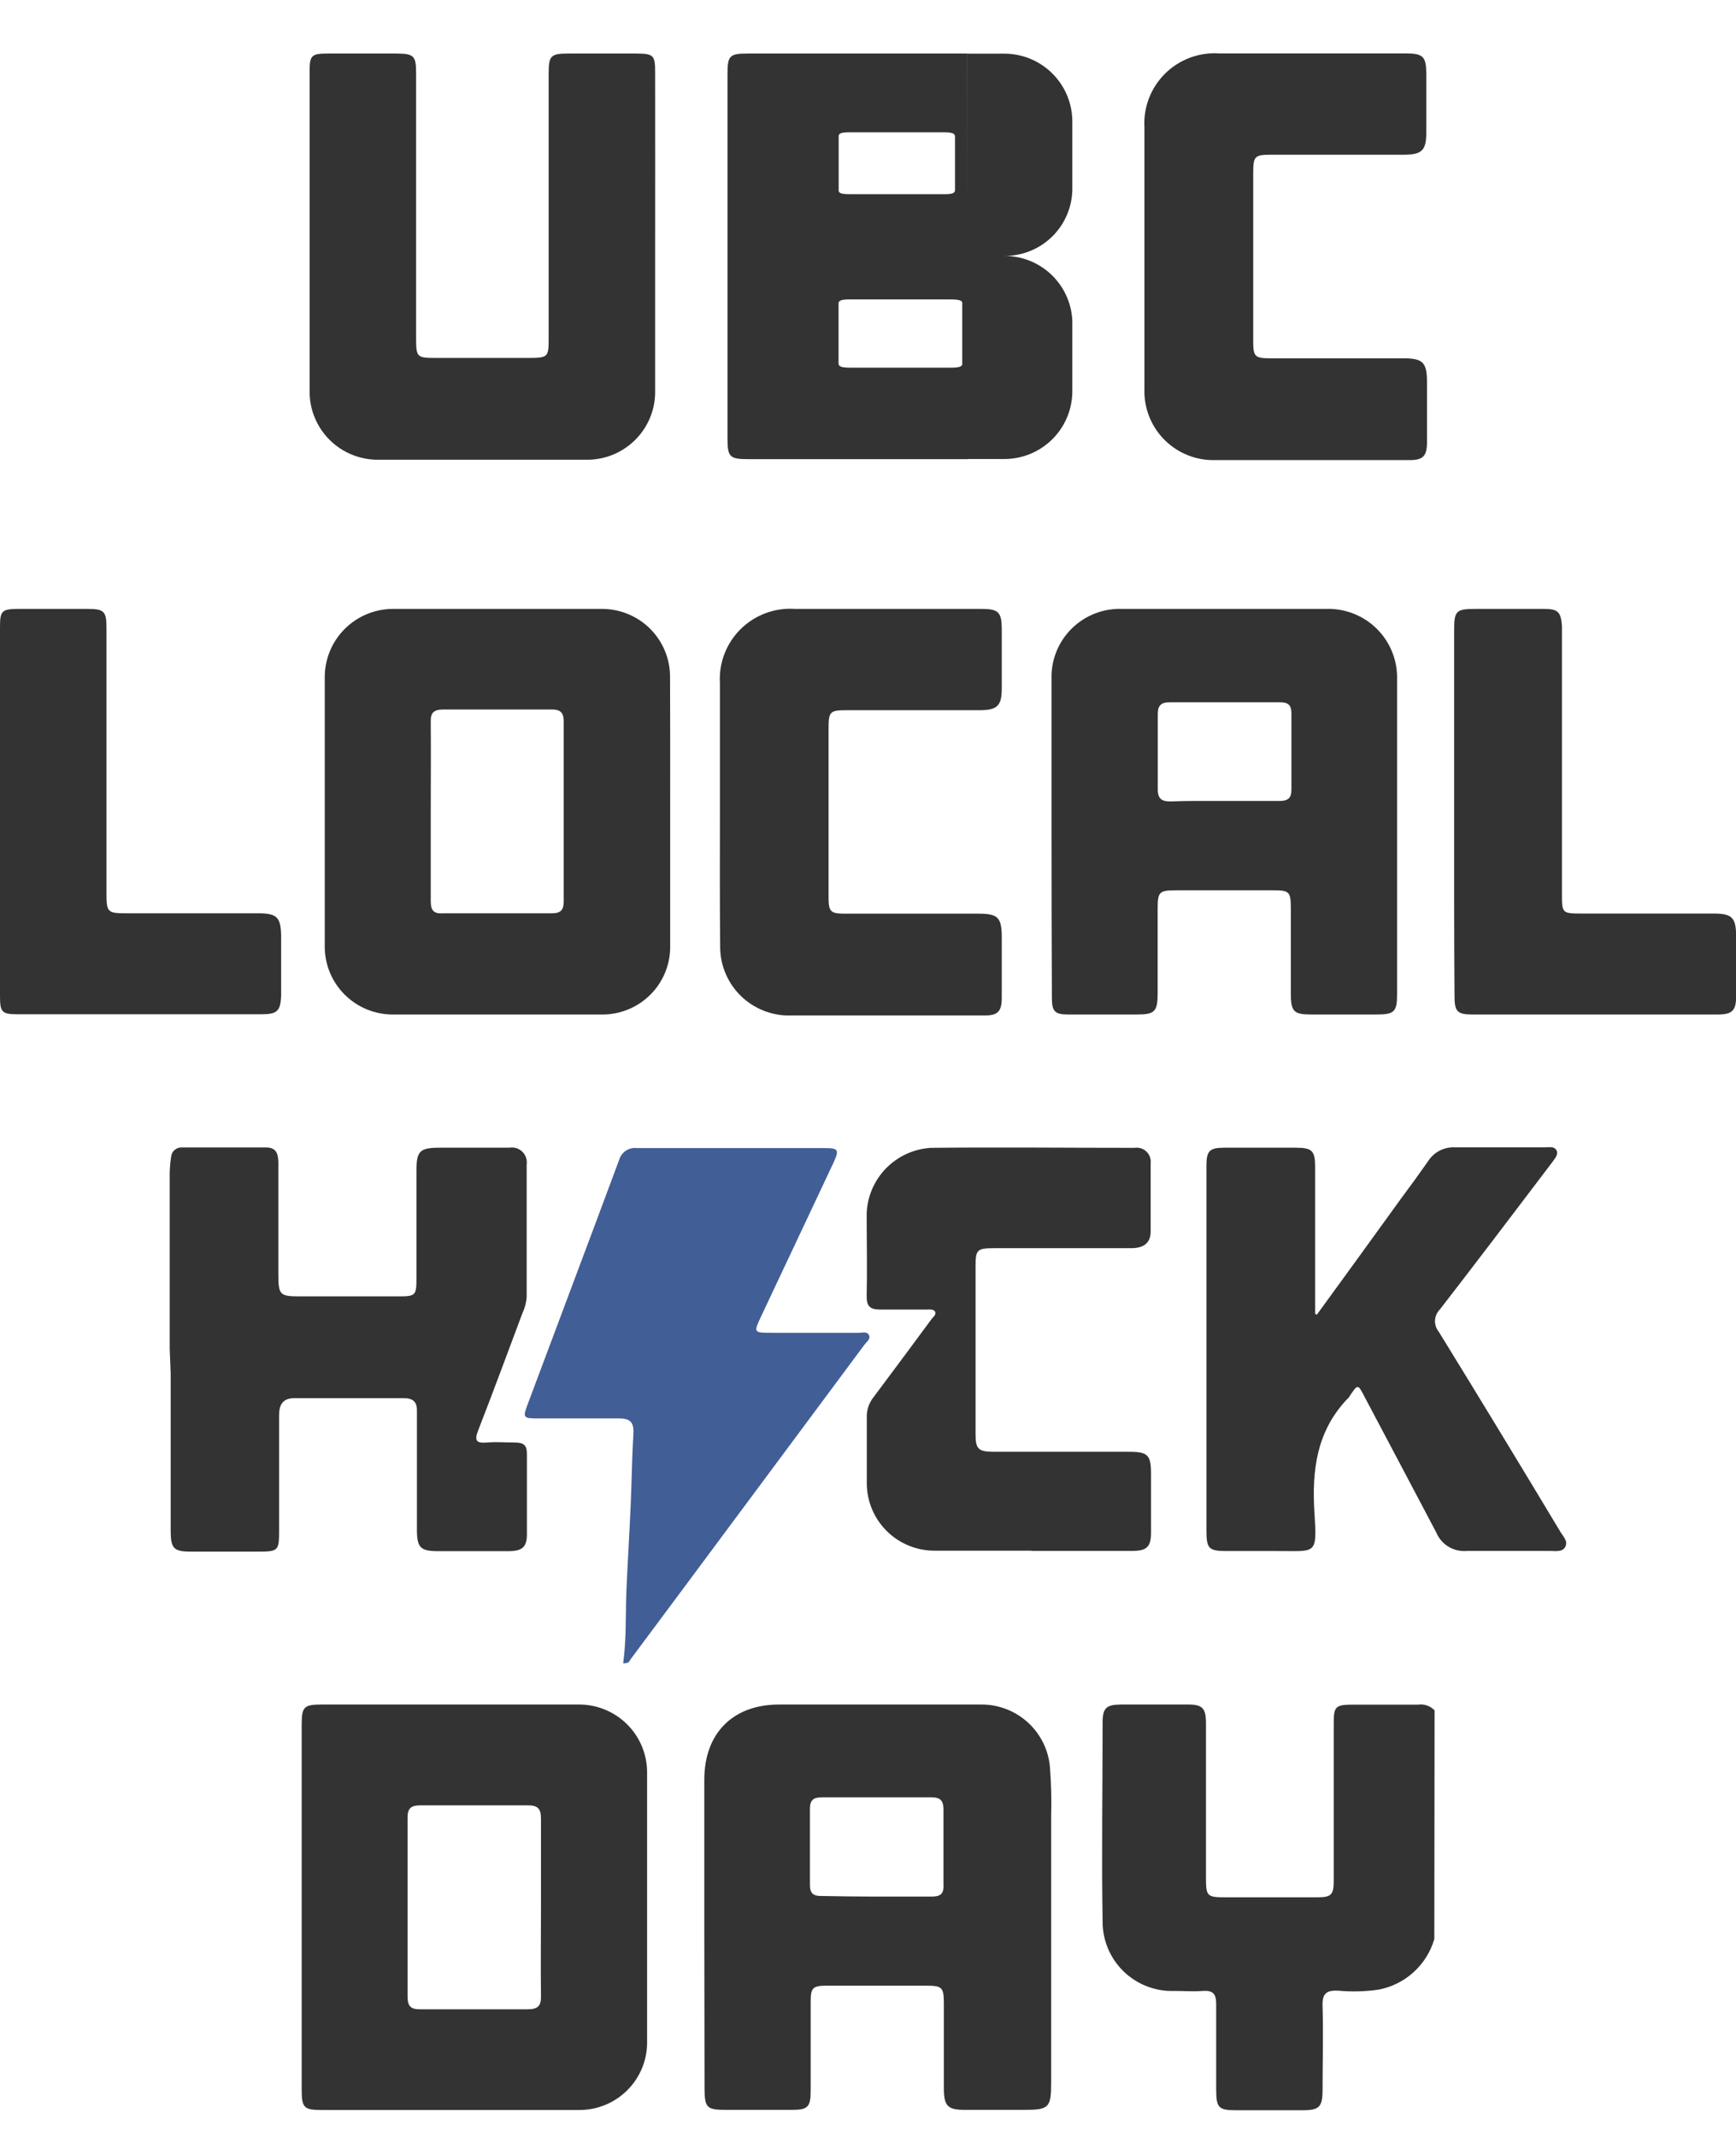 <svg width="195" height="240" viewBox="0 0 195 240" fill="none" xmlns="http://www.w3.org/2000/svg">
<g clip-path="url(#clip0)">
<path d="M161.114 217.772C160.698 219.202 159.894 220.489 158.791 221.491C157.688 222.494 156.329 223.173 154.863 223.454C153.37 223.67 151.857 223.71 150.354 223.575C149.004 223.495 148.505 223.885 148.559 225.312C148.653 228.45 148.559 231.587 148.559 234.738C148.559 236.636 148.181 237 146.331 237H138.798C136.894 237 136.624 236.717 136.611 234.751C136.611 231.52 136.611 228.288 136.611 225.057C136.611 223.899 136.219 223.522 135.099 223.602C133.978 223.683 133.006 223.602 131.953 223.602C130.903 223.644 129.856 223.474 128.873 223.101C127.891 222.729 126.995 222.162 126.238 221.435C125.481 220.707 124.88 219.835 124.47 218.87C124.06 217.905 123.85 216.868 123.853 215.82C123.731 208.36 123.853 200.887 123.853 193.427C123.853 191.811 124.285 191.448 125.918 191.434C128.429 191.434 130.941 191.434 133.452 191.434C135.058 191.434 135.45 191.838 135.463 193.481C135.463 199.298 135.463 205.128 135.463 210.986C135.463 212.938 135.612 213.086 137.569 213.086H147.978C149.531 213.086 149.814 212.803 149.814 211.241C149.814 205.317 149.814 199.406 149.814 193.481C149.814 191.663 150.03 191.461 151.893 191.448C154.35 191.448 156.821 191.448 159.278 191.448C159.618 191.397 159.965 191.429 160.289 191.542C160.614 191.654 160.906 191.844 161.141 192.094L161.114 217.772Z" fill="#333333"/>
<path d="M33.887 214.083V193.724C33.887 191.677 34.13 191.434 36.168 191.434H64.938C65.955 191.42 66.964 191.608 67.908 191.988C68.851 192.368 69.708 192.932 70.43 193.647C71.152 194.362 71.723 195.213 72.111 196.151C72.498 197.089 72.694 198.095 72.687 199.11C72.687 209.172 72.687 219.235 72.687 229.298C72.7 230.314 72.508 231.322 72.122 232.263C71.737 233.203 71.165 234.057 70.442 234.773C69.72 235.489 68.86 236.053 67.914 236.431C66.968 236.809 65.956 236.993 64.938 236.973H36.168C34.143 236.973 33.887 236.731 33.887 234.698V214.083ZM60.766 214.217C60.766 210.891 60.766 207.566 60.766 204.24C60.766 203.095 60.374 202.745 59.254 202.759C55.204 202.759 51.154 202.759 47.212 202.759C46.145 202.759 45.767 203.109 45.781 204.186C45.781 210.864 45.781 217.552 45.781 224.249C45.781 225.339 46.159 225.676 47.212 225.662C51.262 225.662 55.312 225.662 59.267 225.662C60.388 225.662 60.793 225.312 60.766 224.181C60.725 220.855 60.766 217.53 60.766 214.217Z" fill="#333333"/>
<path d="M79.112 216.964V199.89C79.112 194.653 82.325 191.434 87.523 191.434C95.11 191.434 102.684 191.434 110.258 191.434C112.192 191.435 114.056 192.16 115.479 193.467C116.902 194.774 117.78 196.567 117.939 198.49C118.079 200.304 118.124 202.125 118.075 203.943C118.075 213.593 118.075 223.248 118.075 232.907V233.836C118.075 236.731 117.845 236.96 114.996 236.96H108.422C106.451 236.96 106.032 236.556 106.019 234.549C106.019 231.412 106.019 228.261 106.019 225.124C106.019 223.158 105.87 223.01 103.926 223.01H92.977C91.263 223.01 91.06 223.212 91.06 224.882C91.06 228.207 91.06 231.533 91.06 234.859C91.06 236.623 90.723 236.96 88.995 236.96H81.61C79.355 236.96 79.139 236.744 79.139 234.415L79.112 216.964ZM98.472 213.005C100.524 213.005 102.522 213.005 104.628 213.005C105.587 213.005 106.046 212.75 105.978 211.659C105.978 208.845 105.978 206.017 105.978 203.203C105.978 202.193 105.587 201.856 104.628 201.856C100.578 201.856 96.42 201.856 92.329 201.856C91.411 201.856 90.979 202.139 90.979 203.109C90.979 205.963 90.979 208.827 90.979 211.699C90.979 212.655 91.357 212.965 92.329 212.938C94.368 212.978 96.42 213.005 98.472 213.005Z" fill="#333333"/>
<path d="M19.062 151.495V131.809C19.07 131.173 19.124 130.538 19.224 129.91C19.252 129.609 19.398 129.33 19.631 129.136C19.864 128.942 20.164 128.847 20.467 128.873C23.612 128.873 26.771 128.873 29.917 128.873C31.132 128.873 31.267 129.735 31.267 130.678V143.106C31.267 145.449 31.429 145.597 33.737 145.597H44.848C46.657 145.597 46.779 145.462 46.779 143.631C46.779 139.592 46.779 135.552 46.779 131.513C46.779 129.25 47.157 128.9 49.398 128.9C52.004 128.9 54.609 128.9 57.201 128.9C57.463 128.853 57.732 128.868 57.987 128.944C58.241 129.021 58.474 129.157 58.665 129.342C58.857 129.526 59.001 129.753 59.087 130.004C59.173 130.255 59.197 130.523 59.159 130.785C59.159 135.741 59.159 140.709 59.159 145.678C59.112 146.313 58.947 146.934 58.673 147.509C57.026 151.899 55.406 156.302 53.705 160.664C53.246 161.836 53.543 162.105 54.69 162.011C55.838 161.916 56.796 162.011 57.836 162.011C58.875 162.011 59.186 162.347 59.186 163.29C59.186 166.293 59.186 169.295 59.186 172.311C59.186 173.766 58.659 174.197 57.134 174.21H49.195C47.265 174.21 46.846 173.82 46.833 171.908C46.833 167.801 46.833 163.707 46.833 159.601C46.833 159.197 46.833 158.793 46.833 158.375C46.833 157.419 46.347 157.029 45.388 157.029H33.062C31.712 157.029 31.348 157.823 31.348 158.968C31.348 163.209 31.348 167.437 31.348 171.679C31.348 174.237 31.348 174.264 28.742 174.264H21.479C19.521 174.264 19.184 173.927 19.171 171.948C19.171 166.023 19.171 160.112 19.171 154.188L19.062 151.495Z" fill="#333333"/>
<path d="M147.924 147.644C151.084 143.308 154.234 138.963 157.375 134.61C158.387 133.263 159.427 131.822 160.426 130.395C160.747 129.897 161.195 129.492 161.724 129.222C162.252 128.953 162.843 128.828 163.436 128.86C166.812 128.86 170.187 128.86 173.575 128.86C174.007 128.86 174.561 128.712 174.831 129.183C175.101 129.654 174.642 130.112 174.358 130.53C170.173 136.05 165.988 141.571 161.749 147.051C161.416 147.379 161.217 147.818 161.192 148.284C161.167 148.75 161.318 149.208 161.614 149.569C166.222 157.056 170.79 164.569 175.317 172.109C175.614 172.594 176.14 173.079 175.83 173.712C175.519 174.345 174.709 174.183 174.115 174.183C171.01 174.183 167.892 174.183 164.8 174.183C164.075 174.255 163.346 174.093 162.721 173.719C162.096 173.346 161.608 172.781 161.33 172.109C158.63 166.979 155.93 161.89 153.23 156.786C152.528 155.44 152.515 155.44 151.61 156.786L151.543 156.908C147.911 160.57 147.33 165.067 147.654 169.982C147.951 174.695 147.83 174.183 143.496 174.197H137.745C135.801 174.197 135.518 173.914 135.518 171.988C135.518 159.053 135.518 146.118 135.518 133.182C135.518 132.401 135.518 131.634 135.518 130.853C135.518 129.264 135.882 128.914 137.448 128.9H145.548C147.384 128.9 147.722 129.237 147.722 131.041C147.722 136.05 147.722 141.059 147.722 146.068V147.563L147.924 147.644Z" fill="#333333"/>
<path d="M69.999 186.8C70.377 184.039 70.256 181.306 70.364 178.6C70.499 175.462 70.701 172.325 70.837 169.174C70.958 166.481 70.985 163.788 71.147 161.001C71.228 159.654 70.701 159.277 69.419 159.304C66.408 159.304 63.384 159.304 60.374 159.304C58.794 159.304 58.713 159.197 59.24 157.796C62.669 148.627 66.125 139.47 69.54 130.287C69.657 129.859 69.925 129.487 70.294 129.24C70.664 128.992 71.11 128.886 71.552 128.941C78.572 128.941 85.606 128.941 92.64 128.941C94.179 128.941 94.3 129.129 93.612 130.61C90.912 136.346 88.212 142.078 85.511 147.805C84.634 149.677 84.62 149.69 86.754 149.69H96.487C96.865 149.69 97.392 149.502 97.608 149.946C97.824 150.39 97.351 150.687 97.122 150.996L76.736 178.425L70.782 186.423C70.701 186.625 70.58 186.827 69.999 186.8Z" fill="#425E96"/>
<path d="M115.86 174.156C112.201 174.156 108.556 174.156 104.898 174.156C102.891 174.138 100.973 173.33 99.562 171.907C98.151 170.485 97.361 168.563 97.364 166.562C97.364 164.098 97.364 161.647 97.364 159.183C97.339 158.363 97.607 157.561 98.12 156.921C100.308 154.013 102.468 151.077 104.641 148.142C104.83 147.899 105.181 147.657 105.046 147.334C104.911 147.011 104.412 147.078 104.074 147.078C102.333 147.078 100.605 147.078 98.876 147.078C97.756 147.078 97.337 146.728 97.351 145.583C97.418 142.487 97.351 139.39 97.351 136.293C97.418 134.387 98.196 132.574 99.531 131.21C100.867 129.845 102.665 129.027 104.574 128.914C112.201 128.833 119.816 128.914 127.443 128.914C127.683 128.877 127.929 128.896 128.16 128.969C128.392 129.042 128.604 129.168 128.779 129.336C128.954 129.504 129.087 129.71 129.17 129.938C129.252 130.166 129.28 130.41 129.252 130.651C129.252 133.196 129.252 135.741 129.252 138.299C129.252 139.713 128.334 140.171 127.092 140.184H111.648C109.758 140.184 109.582 140.359 109.582 142.19V161.041C109.582 162.724 109.866 163.034 111.567 163.048H126.768C128.942 163.048 129.293 163.384 129.293 165.579C129.293 167.774 129.293 169.955 129.293 172.136C129.293 173.725 128.807 174.17 127.241 174.183H115.86V174.156Z" fill="#333333"/>
<path d="M75.278 91.128C75.278 96.119 75.278 101.124 75.278 106.142C75.306 107.169 75.124 108.19 74.745 109.145C74.365 110.1 73.795 110.968 73.069 111.697C72.344 112.425 71.477 113 70.523 113.385C69.568 113.77 68.545 113.958 67.515 113.938H44.227C43.208 113.953 42.196 113.763 41.251 113.382C40.306 113 39.447 112.434 38.725 111.716C38.003 110.998 37.432 110.144 37.046 109.203C36.66 108.261 36.467 107.253 36.478 106.236C36.478 96.182 36.478 86.124 36.478 76.061C36.476 75.045 36.677 74.038 37.069 73.1C37.461 72.162 38.036 71.311 38.761 70.596C39.486 69.882 40.346 69.319 41.292 68.939C42.237 68.56 43.249 68.372 44.268 68.386H67.542C68.559 68.375 69.569 68.567 70.51 68.95C71.452 69.334 72.308 69.9 73.027 70.618C73.746 71.335 74.315 72.189 74.699 73.128C75.083 74.067 75.275 75.073 75.265 76.088C75.283 81.124 75.287 86.137 75.278 91.128ZM48.385 91.128C48.385 94.495 48.385 97.861 48.385 101.227C48.385 102.304 48.763 102.654 49.816 102.574C53.885 102.574 57.935 102.574 61.967 102.574C62.952 102.574 63.317 102.25 63.317 101.227C63.317 94.495 63.317 87.762 63.317 81.03C63.317 80.02 62.952 79.683 61.967 79.683C57.908 79.683 53.858 79.683 49.816 79.683C48.763 79.683 48.358 80.02 48.385 81.03C48.412 84.45 48.385 87.776 48.385 91.102V91.128Z" fill="#333333"/>
<path d="M118.115 93.619C118.115 87.843 118.115 82.053 118.115 76.276C118.081 75.227 118.264 74.181 118.653 73.204C119.042 72.228 119.628 71.342 120.376 70.602C121.123 69.862 122.015 69.283 122.997 68.901C123.978 68.52 125.028 68.345 126.081 68.386H148.95C150.003 68.351 151.052 68.531 152.032 68.915C153.013 69.299 153.904 69.879 154.651 70.619C155.399 71.359 155.986 72.244 156.378 73.22C156.77 74.195 156.957 75.24 156.929 76.29C156.929 88.085 156.929 99.881 156.929 111.676C156.929 113.642 156.619 113.938 154.593 113.938H147.344C145.305 113.938 144.995 113.628 144.995 111.541C144.995 108.391 144.995 105.253 144.995 102.116C144.995 100.123 144.873 99.988 142.929 99.988C139.329 99.988 135.765 99.988 132.237 99.988C130.185 99.988 130.036 100.123 130.036 102.129C130.036 105.267 130.036 108.417 130.036 111.555C130.036 113.628 129.699 113.938 127.674 113.938C125.109 113.938 122.557 113.938 119.992 113.938C118.493 113.938 118.156 113.601 118.156 112.066C118.129 105.908 118.115 99.76 118.115 93.619ZM137.421 89.957C139.527 89.957 141.62 89.957 143.712 89.957C144.644 89.957 145.062 89.661 145.062 88.705C145.062 85.837 145.062 82.982 145.062 80.114C145.062 79.131 144.644 78.862 143.712 78.875C139.662 78.875 135.504 78.875 131.4 78.875C130.414 78.875 130.05 79.225 130.05 80.222C130.05 83.036 130.05 85.85 130.05 88.664C130.05 89.728 130.509 90.011 131.467 90.011C133.411 89.93 135.423 89.957 137.421 89.957Z" fill="#333333"/>
<path d="M80.867 91.075C80.867 86.294 80.867 81.514 80.867 76.734C80.799 75.615 80.971 74.493 81.372 73.445C81.773 72.397 82.394 71.446 83.192 70.656C83.991 69.866 84.949 69.255 86.003 68.864C87.057 68.472 88.183 68.309 89.305 68.386H110.257C112.147 68.386 112.512 68.75 112.525 70.608C112.525 72.829 112.525 75.065 112.525 77.34C112.525 79.252 112.026 79.751 110.082 79.764H95.15C93.206 79.764 93.071 79.899 93.071 81.878C93.071 88.162 93.071 94.445 93.071 100.729C93.071 102.412 93.274 102.614 94.961 102.614H109.893C112.107 102.614 112.525 103.031 112.525 105.307C112.525 107.583 112.525 109.764 112.525 112.04C112.525 113.588 112.093 114.046 110.608 114.046C103.17 114.046 95.758 114.046 88.292 114.046C86.281 113.958 84.383 113.092 83.001 111.632C81.62 110.171 80.864 108.23 80.894 106.223C80.84 101.146 80.867 96.084 80.867 91.075Z" fill="#333333"/>
<path d="M163.341 91.034V70.675C163.341 68.628 163.584 68.4 165.636 68.386H173.44C175.006 68.386 175.33 68.723 175.451 70.298C175.451 70.796 175.451 71.308 175.451 71.806V100.365C175.451 102.547 175.451 102.601 177.665 102.601C182.606 102.601 187.534 102.601 192.516 102.601C194.554 102.601 195 103.072 195.013 105.105C195.013 107.381 195.013 109.656 195.013 111.932C195.013 113.521 194.541 113.938 192.948 113.938H165.407C163.719 113.938 163.382 113.615 163.382 111.932C163.328 104.97 163.341 97.996 163.341 91.034Z" fill="#333333"/>
<path d="M0 91.182V70.419C0 68.588 0.203 68.4 2.066 68.386H9.747C11.718 68.386 11.961 68.628 11.961 70.581C11.961 80.455 11.961 90.329 11.961 100.204C11.961 102.506 12.029 102.574 14.364 102.574C19.252 102.574 24.139 102.574 29.026 102.574C31.078 102.574 31.537 103.004 31.578 105.038C31.578 107.313 31.578 109.589 31.578 111.864C31.51 113.575 31.091 113.911 29.39 113.911H1.971C0.23 113.911 0 113.682 0 111.918V91.182Z" fill="#333333"/>
<path d="M73.59 8.047C73.59 6.215 73.388 6.027 71.525 6.013H63.857C61.872 6.013 61.629 6.256 61.629 8.208V37.831C61.629 40.134 61.629 40.201 59.239 40.201H49.141C46.792 40.201 46.738 40.201 46.738 37.831V8.208C46.738 6.256 46.495 6.027 44.511 6.013H36.842C34.979 6.013 34.777 6.215 34.777 8.047C34.777 14.968 34.777 21.889 34.777 28.81V43.554C34.777 36.821 34.777 30.089 34.777 23.356C34.777 30.089 34.777 36.821 34.777 43.554V43.931C34.768 44.948 34.962 45.957 35.35 46.898C35.737 47.84 36.309 48.694 37.033 49.411C37.756 50.129 38.615 50.695 39.561 51.077C40.507 51.458 41.519 51.647 42.539 51.633H65.814C66.844 51.651 67.867 51.462 68.821 51.076C69.776 50.69 70.642 50.116 71.368 49.388C72.095 48.66 72.666 47.792 73.048 46.839C73.43 45.885 73.614 44.864 73.59 43.837V43.554V28.81C73.59 21.889 73.604 14.968 73.59 8.047Z" fill="#333333"/>
<path d="M128.551 28.742V14.335C128.483 13.216 128.655 12.095 129.056 11.047C129.457 10 130.078 9.05 130.876 8.261C131.675 7.472 132.634 6.862 133.688 6.472C134.742 6.082 135.867 5.921 136.988 6H157.941C159.831 6 160.196 6.363 160.209 8.208C160.209 10.443 160.209 12.678 160.209 14.941C160.209 16.866 159.71 17.364 157.766 17.378H142.848C140.904 17.378 140.769 17.526 140.769 19.505C140.769 25.789 140.769 32.073 140.769 38.356C140.769 40.039 140.971 40.241 142.659 40.241H157.59C159.804 40.241 160.29 40.659 160.29 42.934C160.29 45.21 160.29 47.391 160.29 49.667C160.29 51.215 159.845 51.673 158.36 51.673C150.921 51.673 143.509 51.673 136.043 51.673C133.99 51.606 132.048 50.729 130.643 49.234C129.238 47.74 128.485 45.75 128.551 43.702C128.551 38.693 128.551 33.697 128.551 28.742Z" fill="#333333"/>
<path d="M112.782 28.742H110.514C111.256 28.742 111.999 28.742 112.741 28.742C114.745 28.775 116.679 28.016 118.124 26.631C119.568 25.246 120.404 23.348 120.45 21.35V13.716C120.468 11.708 119.692 9.774 118.289 8.335C116.886 6.895 114.97 6.066 112.957 6.027H108.61V51.552H112.66C113.69 51.572 114.713 51.385 115.668 51.001C116.624 50.616 117.491 50.044 118.219 49.317C118.946 48.59 119.519 47.724 119.902 46.77C120.286 45.817 120.472 44.796 120.45 43.769V36.014C120.363 34.048 119.515 32.192 118.086 30.836C116.656 29.48 114.755 28.73 112.782 28.742Z" fill="#333333"/>
<path d="M108.638 6.013H83.999C81.961 6.013 81.718 6.242 81.718 8.289V49.276C81.718 51.31 81.974 51.566 83.999 51.566H108.678L108.638 6.013ZM105.938 21.808H95.461C94.543 21.808 94.206 21.714 94.206 21.39C94.206 19.362 94.206 17.328 94.206 15.291C94.206 14.968 94.53 14.86 95.461 14.86C98.944 14.86 102.441 14.86 105.924 14.86C106.896 14.86 107.274 14.968 107.274 15.318C107.274 16.328 107.274 17.324 107.274 18.334C107.274 19.344 107.274 20.354 107.274 21.363C107.247 21.714 106.95 21.821 105.924 21.808H105.938ZM106.748 41.292H95.542C94.57 41.292 94.192 41.184 94.192 40.82C94.192 38.594 94.192 36.35 94.192 34.088C94.192 33.738 94.543 33.617 95.542 33.63C99.286 33.63 103.017 33.63 106.734 33.63C107.774 33.63 108.165 33.751 108.084 34.128C108.084 35.233 108.084 36.337 108.084 37.441C108.084 38.545 108.084 39.649 108.084 40.753C108.152 41.184 107.774 41.292 106.734 41.292H106.748Z" fill="#333333"/>
</g>
<defs>
<clipPath id="clip0">
<rect width="195" height="240" fill="white"/>
</clipPath>
</defs>
</svg>
